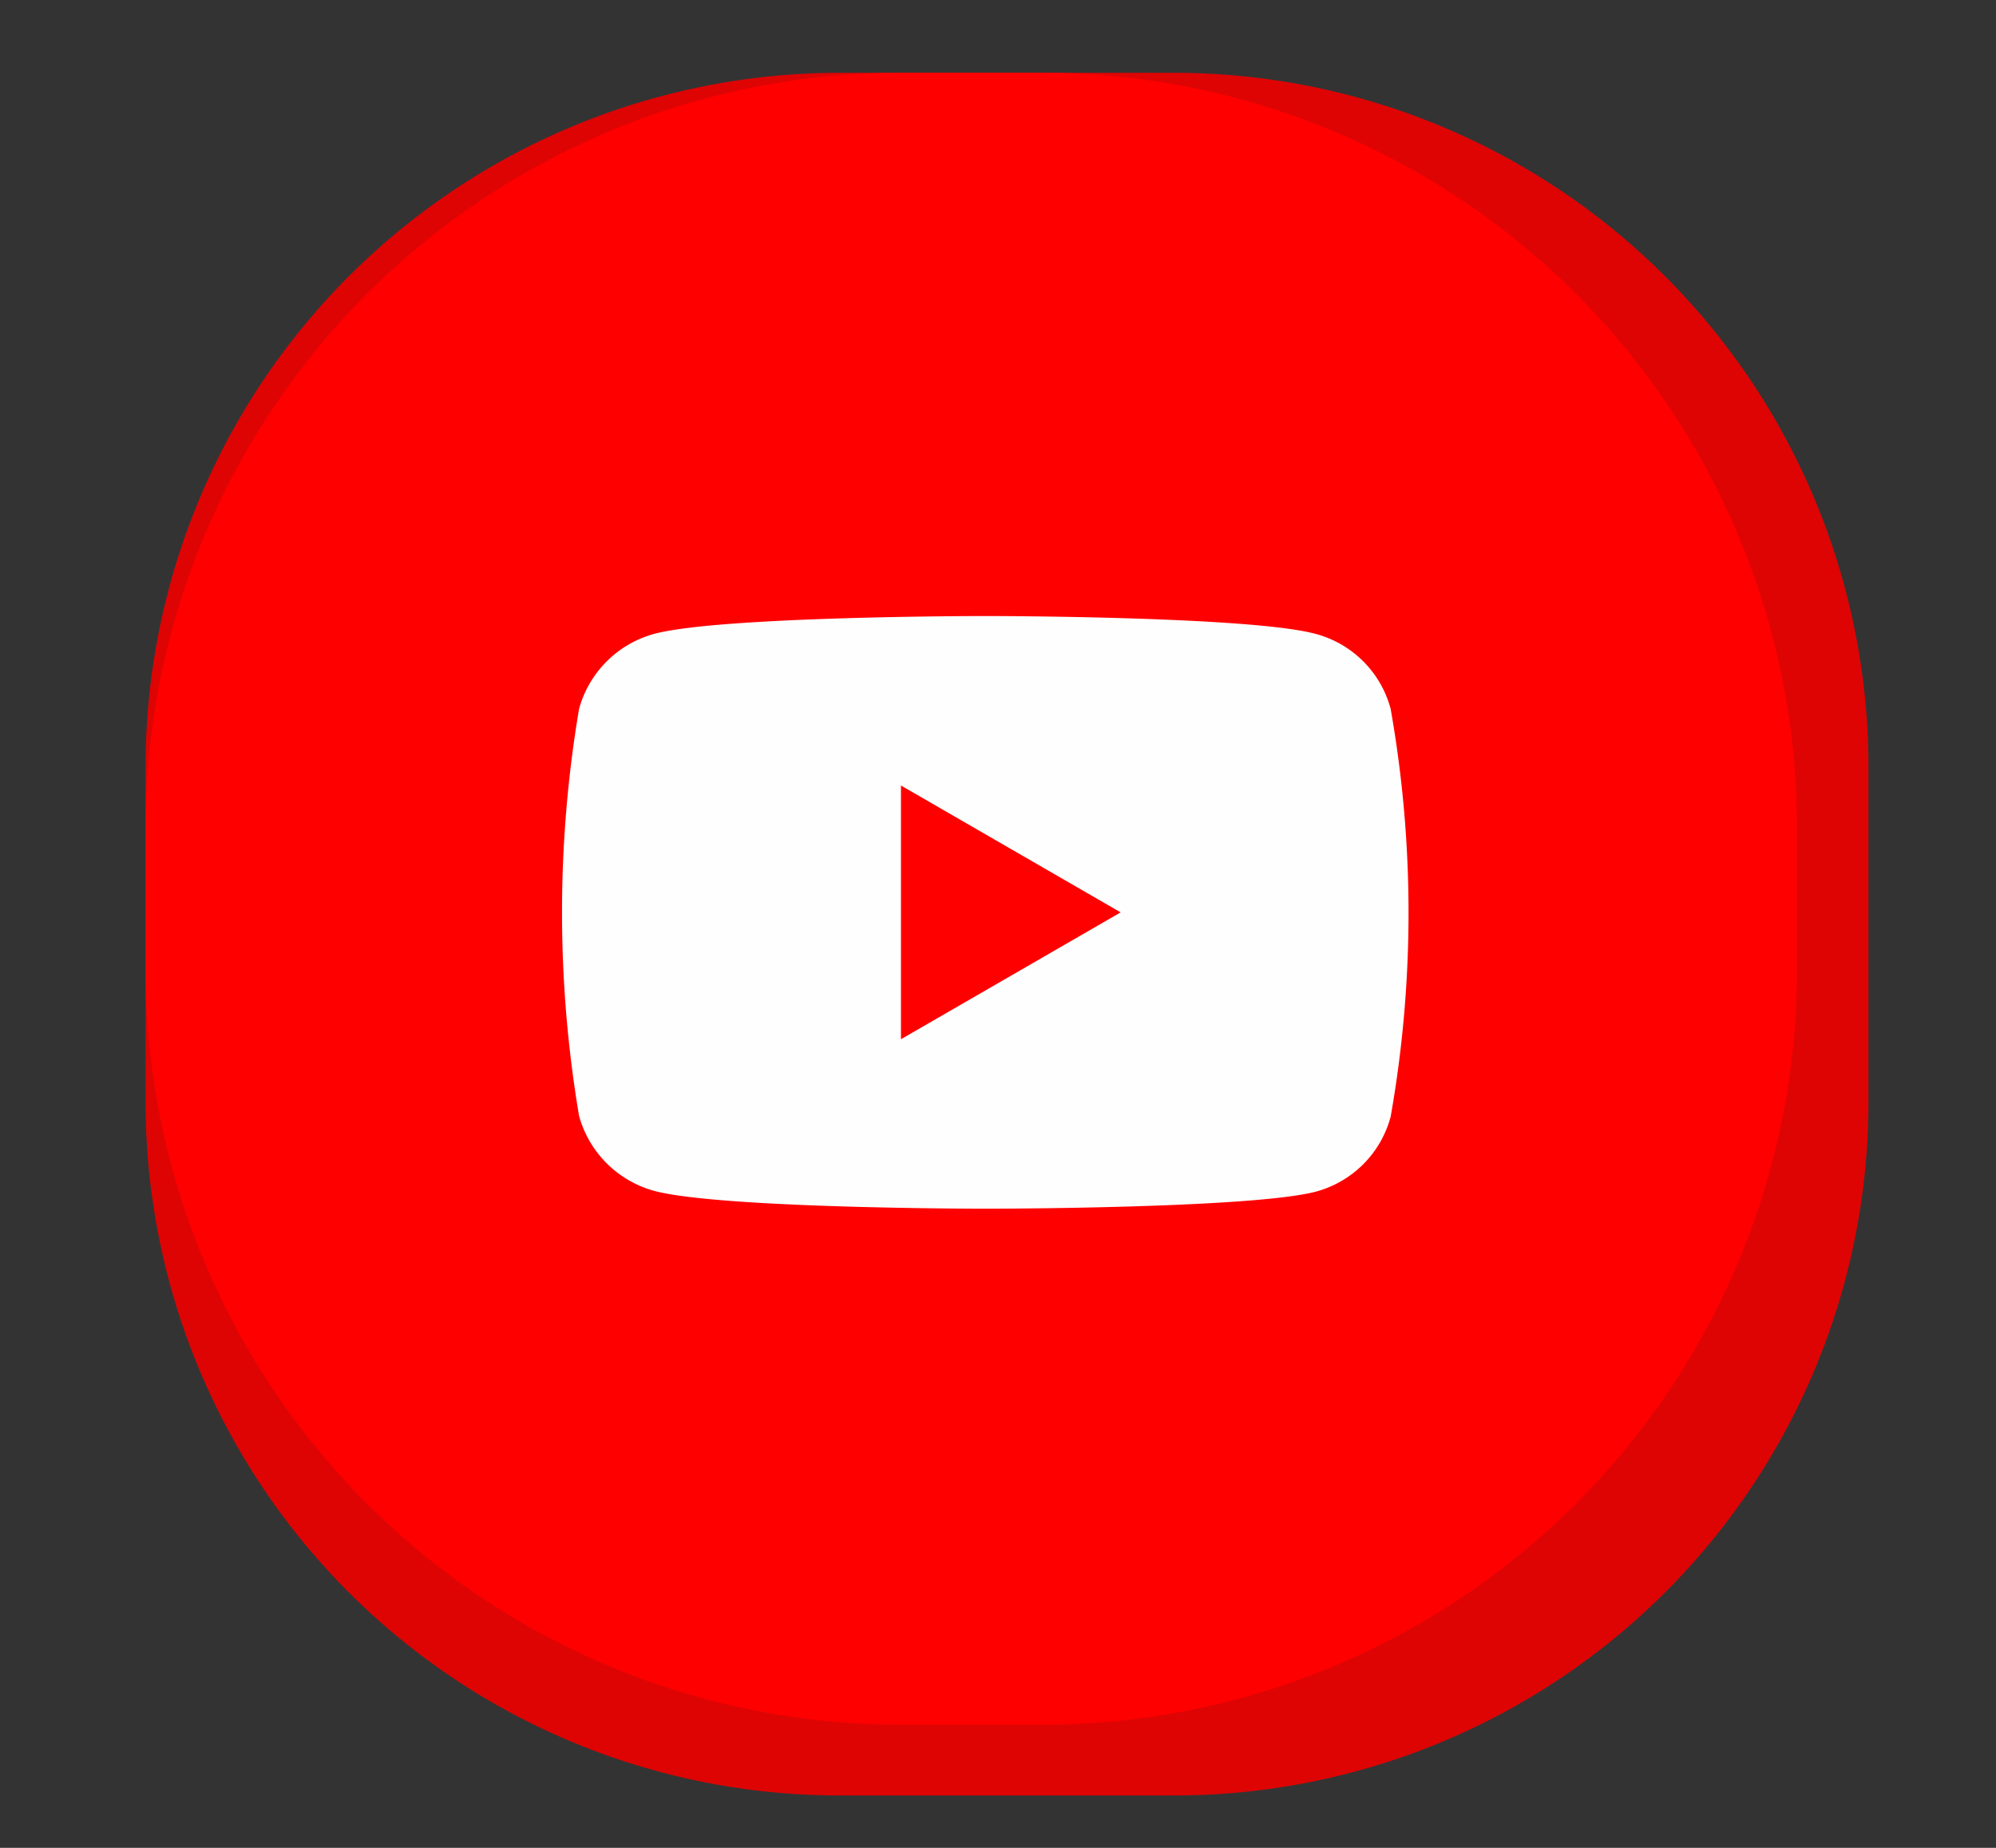 <svg xmlns="http://www.w3.org/2000/svg" xmlns:xlink="http://www.w3.org/1999/xlink" width="81" height="75" viewBox="0 0 81 75">
  <rect x="0" y="0" width="81" height="75" fill="#333333" stroke="none"/>
  <defs>
    <clipPath id="clip-Youtube">
      <rect width="81" height="75"/>
    </clipPath>
  </defs>
  <g id="Youtube" clip-path="url(#clip-Youtube)">
    <path id="Caminho_274" data-name="Caminho 274" d="M28.063,2827H41.818a28.187,28.187,0,0,1,28.1,28.1v13.755a28.157,28.157,0,0,1-28.1,28.063H28.063A28.15,28.15,0,0,1,0,2868.852V2855.1A28.179,28.179,0,0,1,28.063,2827Z" transform="translate(5.907 -2824.045)" fill="#de0404" fill-rule="evenodd"/>
    <path id="Caminho_275" data-name="Caminho 275" d="M30.551,2827H36.5a30.62,30.62,0,0,1,30.517,30.551v5.944A30.62,30.62,0,0,1,36.5,2894.046H30.551A30.65,30.65,0,0,1,0,2863.5v-5.944A30.65,30.65,0,0,1,30.551,2827Z" transform="translate(5.907 -2824.045)" fill="red" fill-rule="evenodd"/>
    <path id="Caminho_276" data-name="Caminho 276" d="M522.627,3468.767a4.294,4.294,0,0,0-3.041-3.042c-2.661-.726-13.409-.726-13.409-.726s-10.748,0-13.444.726a4.354,4.354,0,0,0-3.041,3.042,49.7,49.7,0,0,0,0,16.52,4.355,4.355,0,0,0,3.041,3.042c2.7.726,13.444.726,13.444.726s10.748,0,13.409-.691a4.3,4.3,0,0,0,3.041-3.042,47.561,47.561,0,0,0,0-16.554Zm-19.872,13.409,8.916-5.149-8.916-5.149Z" transform="translate(-466.193 -3439.996)" fill="#fefefe" fill-rule="evenodd"/>
  </g>
</svg>

